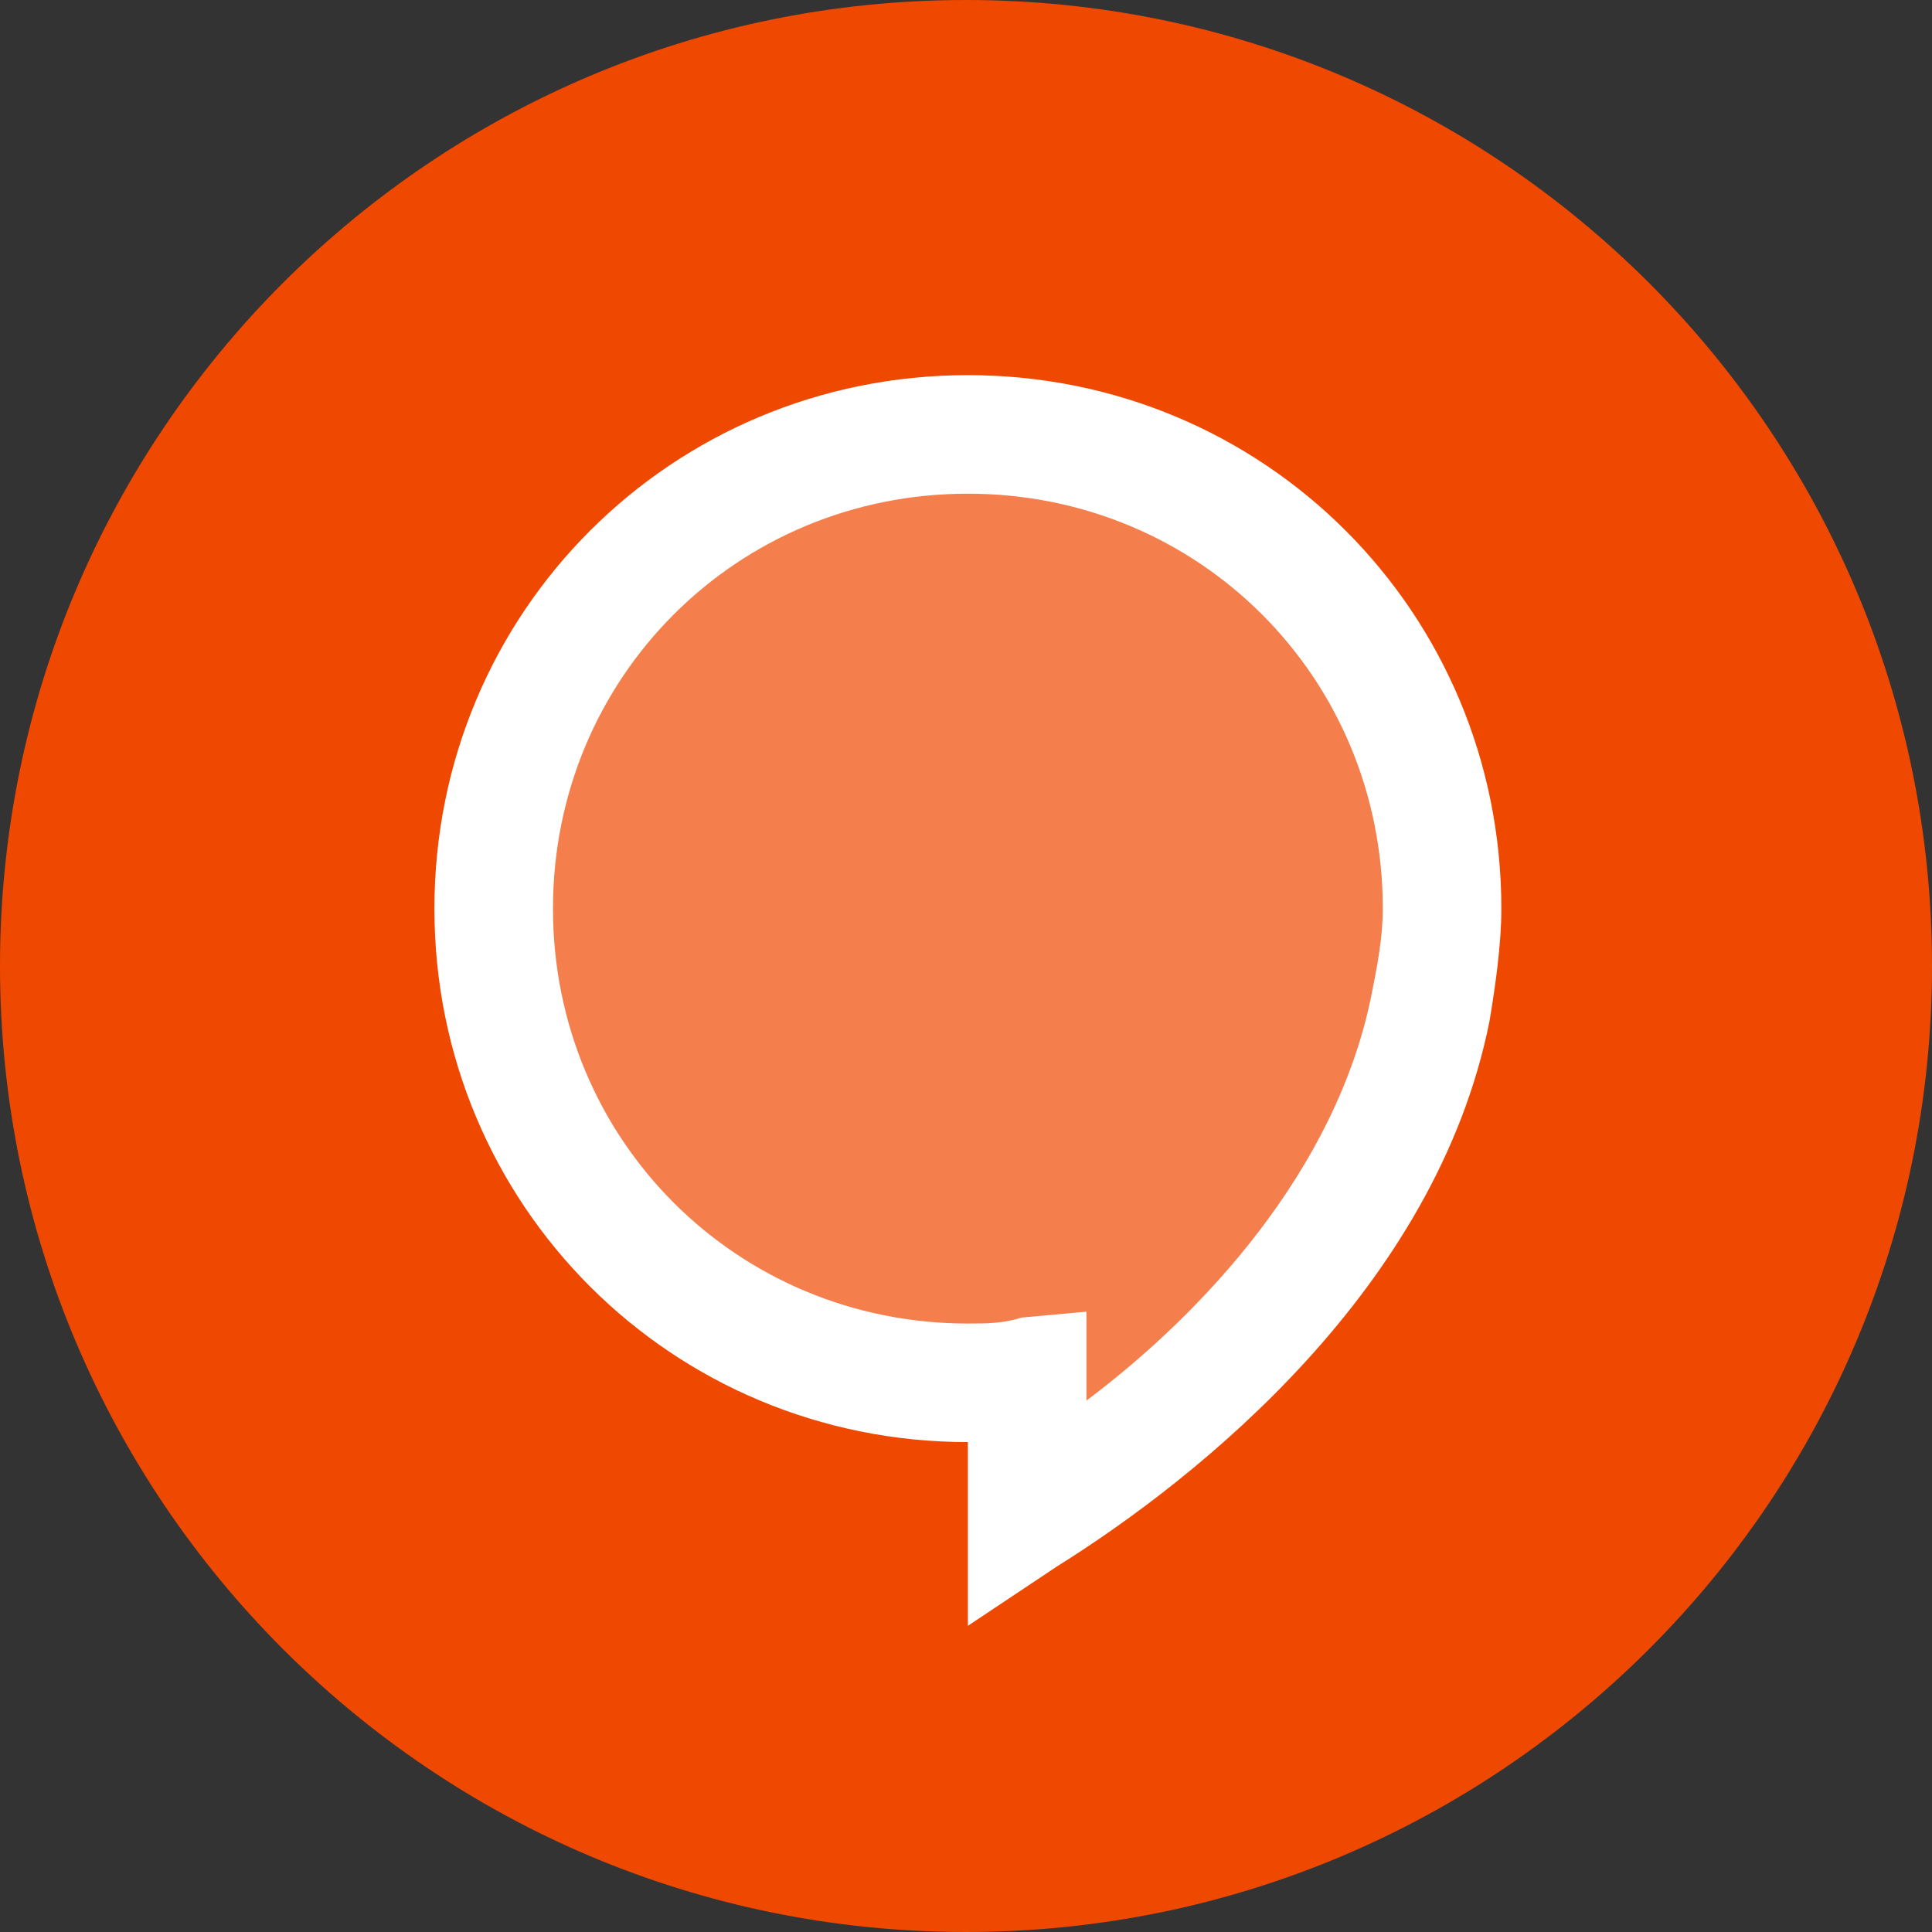<?xml version="1.0" encoding="utf-8"?>
<svg width="512px" height="512px" viewBox="0 0 512 512" version="1.1" xmlns:xlink="http://www.w3.org/1999/xlink" xmlns="http://www.w3.org/2000/svg">
  <rect x="0" y="0" width="512" height="512" fill="#333333" stroke="none"/>
  <defs>
    <path d="M512 0L512 0L512 512L0 512L0 0L512 0Z" id="path_1" />
    <path d="M377 0L377 0L377 377L0 377L0 0L377 0Z" id="path_2" />
    <clipPath id="clip_1">
      <use xlink:href="#path_1" clip-rule="evenodd" fill-rule="evenodd" />
    </clipPath>
    <clipPath id="clip_2">
      <use xlink:href="#path_2" clip-rule="evenodd" fill-rule="evenodd" />
    </clipPath>
  </defs>
  <g id="logo_thumbnail">
    <path d="M512 0L512 0L512 512L0 512L0 0L512 0Z" id="logo_thumbnail" fill="none" stroke="none" />
    <g id="Logo" clip-path="url(#clip_1)">
      <g id="woot-log">
        <path d="M0 256C0 114.615 114.615 0 256 0C397.385 0 512 114.615 512 256C512 397.385 397.385 512 256 512C114.615 512 0 397.385 0 256Z" id="Oval" fill="#EF4800" fill-rule="evenodd" stroke="none" />
        <g id="Fill-1">
          <path d="M377 0L377 0L377 377L0 377L0 0L377 0Z" id="Fill-1" fill="none" stroke="none" transform="translate(68 68)" />
          <path d="M314.167 172.792C314.167 103.675 257.617 47.125 188.5 47.125C119.383 47.125 62.833 103.675 62.833 172.792C62.833 241.908 119.383 298.458 188.5 298.458C193.213 298.458 199.496 298.458 204.208 296.887L204.208 333.017C237.196 311.025 298.458 263.9 311.025 197.925C312.596 190.071 314.167 182.217 314.167 172.792L314.167 172.792Z" id="Shape" fill="#FFFFFF" fill-opacity="0.3" stroke="none" clip-path="url(#clip_2)" transform="translate(68 68)" />
          <path d="M188.5 362.863L188.5 314.167C109.958 314.167 47.125 251.333 47.125 172.792C47.125 94.25 109.958 31.417 188.5 31.417C267.042 31.417 329.875 94.25 329.875 172.792C329.875 182.217 328.304 193.213 326.733 202.638C312.596 273.325 249.763 323.592 212.063 347.154L188.5 362.863L188.5 362.863ZM219.917 279.608L219.917 303.171C251.333 279.608 285.892 241.908 295.317 196.354C296.887 188.5 298.458 180.646 298.458 172.792C298.458 111.529 249.762 62.833 188.5 62.833C127.238 62.833 78.542 111.529 78.542 172.792C78.542 234.054 127.238 282.75 188.5 282.75C193.212 282.75 197.925 282.75 202.637 281.179L219.917 279.608L219.917 279.608Z" id="Shape" fill="#FFFFFF" fill-rule="evenodd" stroke="none" clip-path="url(#clip_2)" transform="translate(68 68)" />
        </g>
      </g>
    </g>
  </g>
</svg>